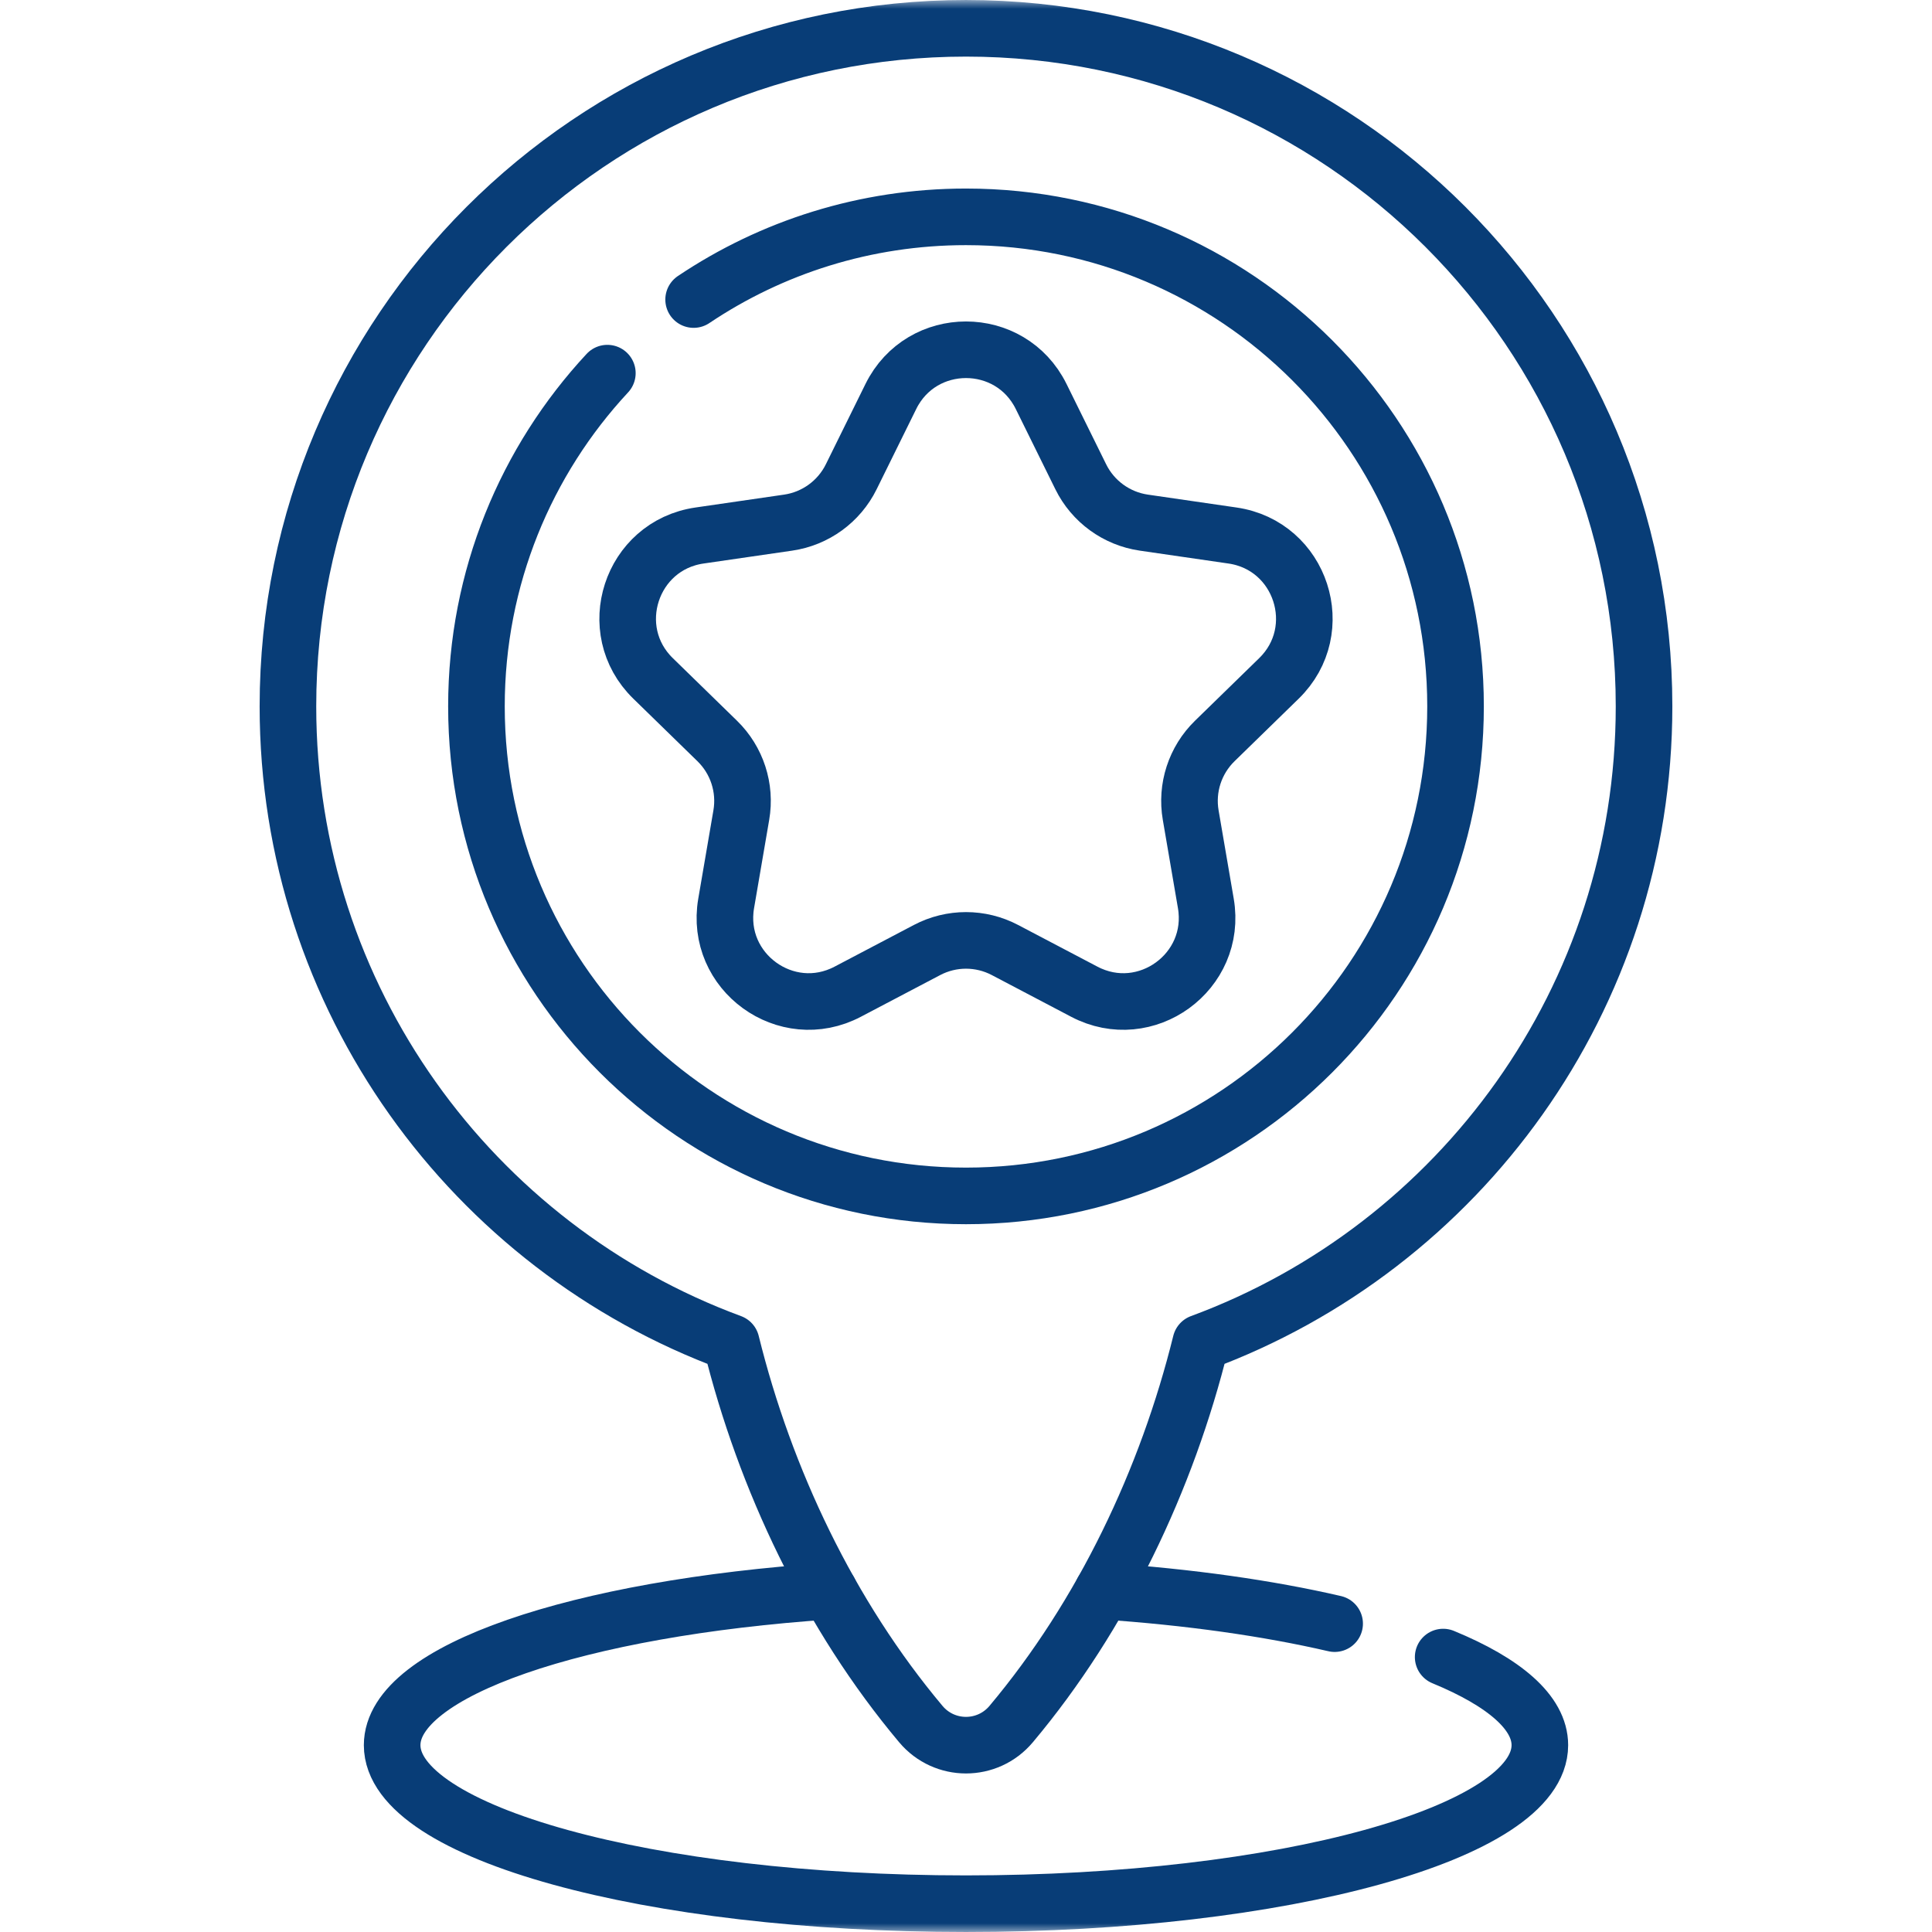 <svg width="109" height="109" viewBox="0 0 109 109" fill="none" xmlns="http://www.w3.org/2000/svg">
<mask id="mask0_2112_1131" style="mask-type:luminance" maskUnits="userSpaceOnUse" x="0" y="0" width="109" height="109">
<path d="M0 7.62939e-06H109V109H0V7.62939e-06Z" fill="white"/>
</mask>
<g mask="url(#mask0_2112_1131)">
<path d="M81.421 93.489C84.867 94.909 86.876 96.618 86.876 98.459C86.876 103.401 72.381 107.403 54.5 107.403C36.619 107.403 22.124 103.401 22.124 98.459C22.124 94.253 32.631 90.722 46.789 89.77" stroke="#083D77" stroke-width="3.193" stroke-miterlimit="10" stroke-linecap="round" stroke-linejoin="round"/>
<path d="M75.298 91.603C71.56 90.737 67.103 90.099 62.21 89.77" stroke="#083D77" stroke-width="3.193" stroke-miterlimit="10" stroke-linecap="round" stroke-linejoin="round"/>
<path d="M39.133 16.9C43.527 13.952 48.812 12.234 54.499 12.234C69.752 12.234 82.119 24.598 82.119 39.851C82.119 55.104 69.752 67.471 54.499 67.471C39.246 67.471 26.88 55.104 26.88 39.851C26.88 32.591 29.683 25.982 34.266 21.052" stroke="#083D77" stroke-width="3.193" stroke-miterlimit="10" stroke-linecap="round" stroke-linejoin="round"/>
<path d="M92.754 39.852C92.754 18.724 75.627 1.597 54.5 1.597C33.372 1.597 16.245 18.724 16.245 39.852C16.245 56.323 26.656 70.362 41.255 75.75C43.159 83.457 46.787 91.117 51.95 97.268C53.283 98.856 55.716 98.856 57.049 97.268C62.212 91.117 65.84 83.457 67.744 75.75C82.344 70.362 92.754 56.323 92.754 39.852Z" stroke="#083D77" stroke-width="3.193" stroke-miterlimit="10" stroke-linecap="round" stroke-linejoin="round"/>
<path d="M72.156 38.274L68.537 41.803C67.422 42.889 66.913 44.453 67.177 45.986L68.031 50.968C68.693 54.829 64.641 57.774 61.173 55.95L56.699 53.599C55.322 52.874 53.678 52.874 52.301 53.599L47.827 55.95C44.359 57.774 40.307 54.829 40.969 50.968L41.823 45.986C42.087 44.453 41.578 42.889 40.463 41.803L36.844 38.274C34.039 35.54 35.588 30.776 39.464 30.213L44.466 29.486C46.005 29.262 47.336 28.296 48.025 26.9L50.261 22.368C51.128 20.612 52.814 19.733 54.5 19.733C56.186 19.733 57.872 20.612 58.739 22.368L60.975 26.9C61.664 28.296 62.995 29.262 64.534 29.486L69.536 30.213C73.412 30.776 74.961 35.54 72.156 38.274Z" stroke="#083D77" stroke-width="3.193" stroke-miterlimit="10" stroke-linecap="round" stroke-linejoin="round"/>
</g>
</svg>
